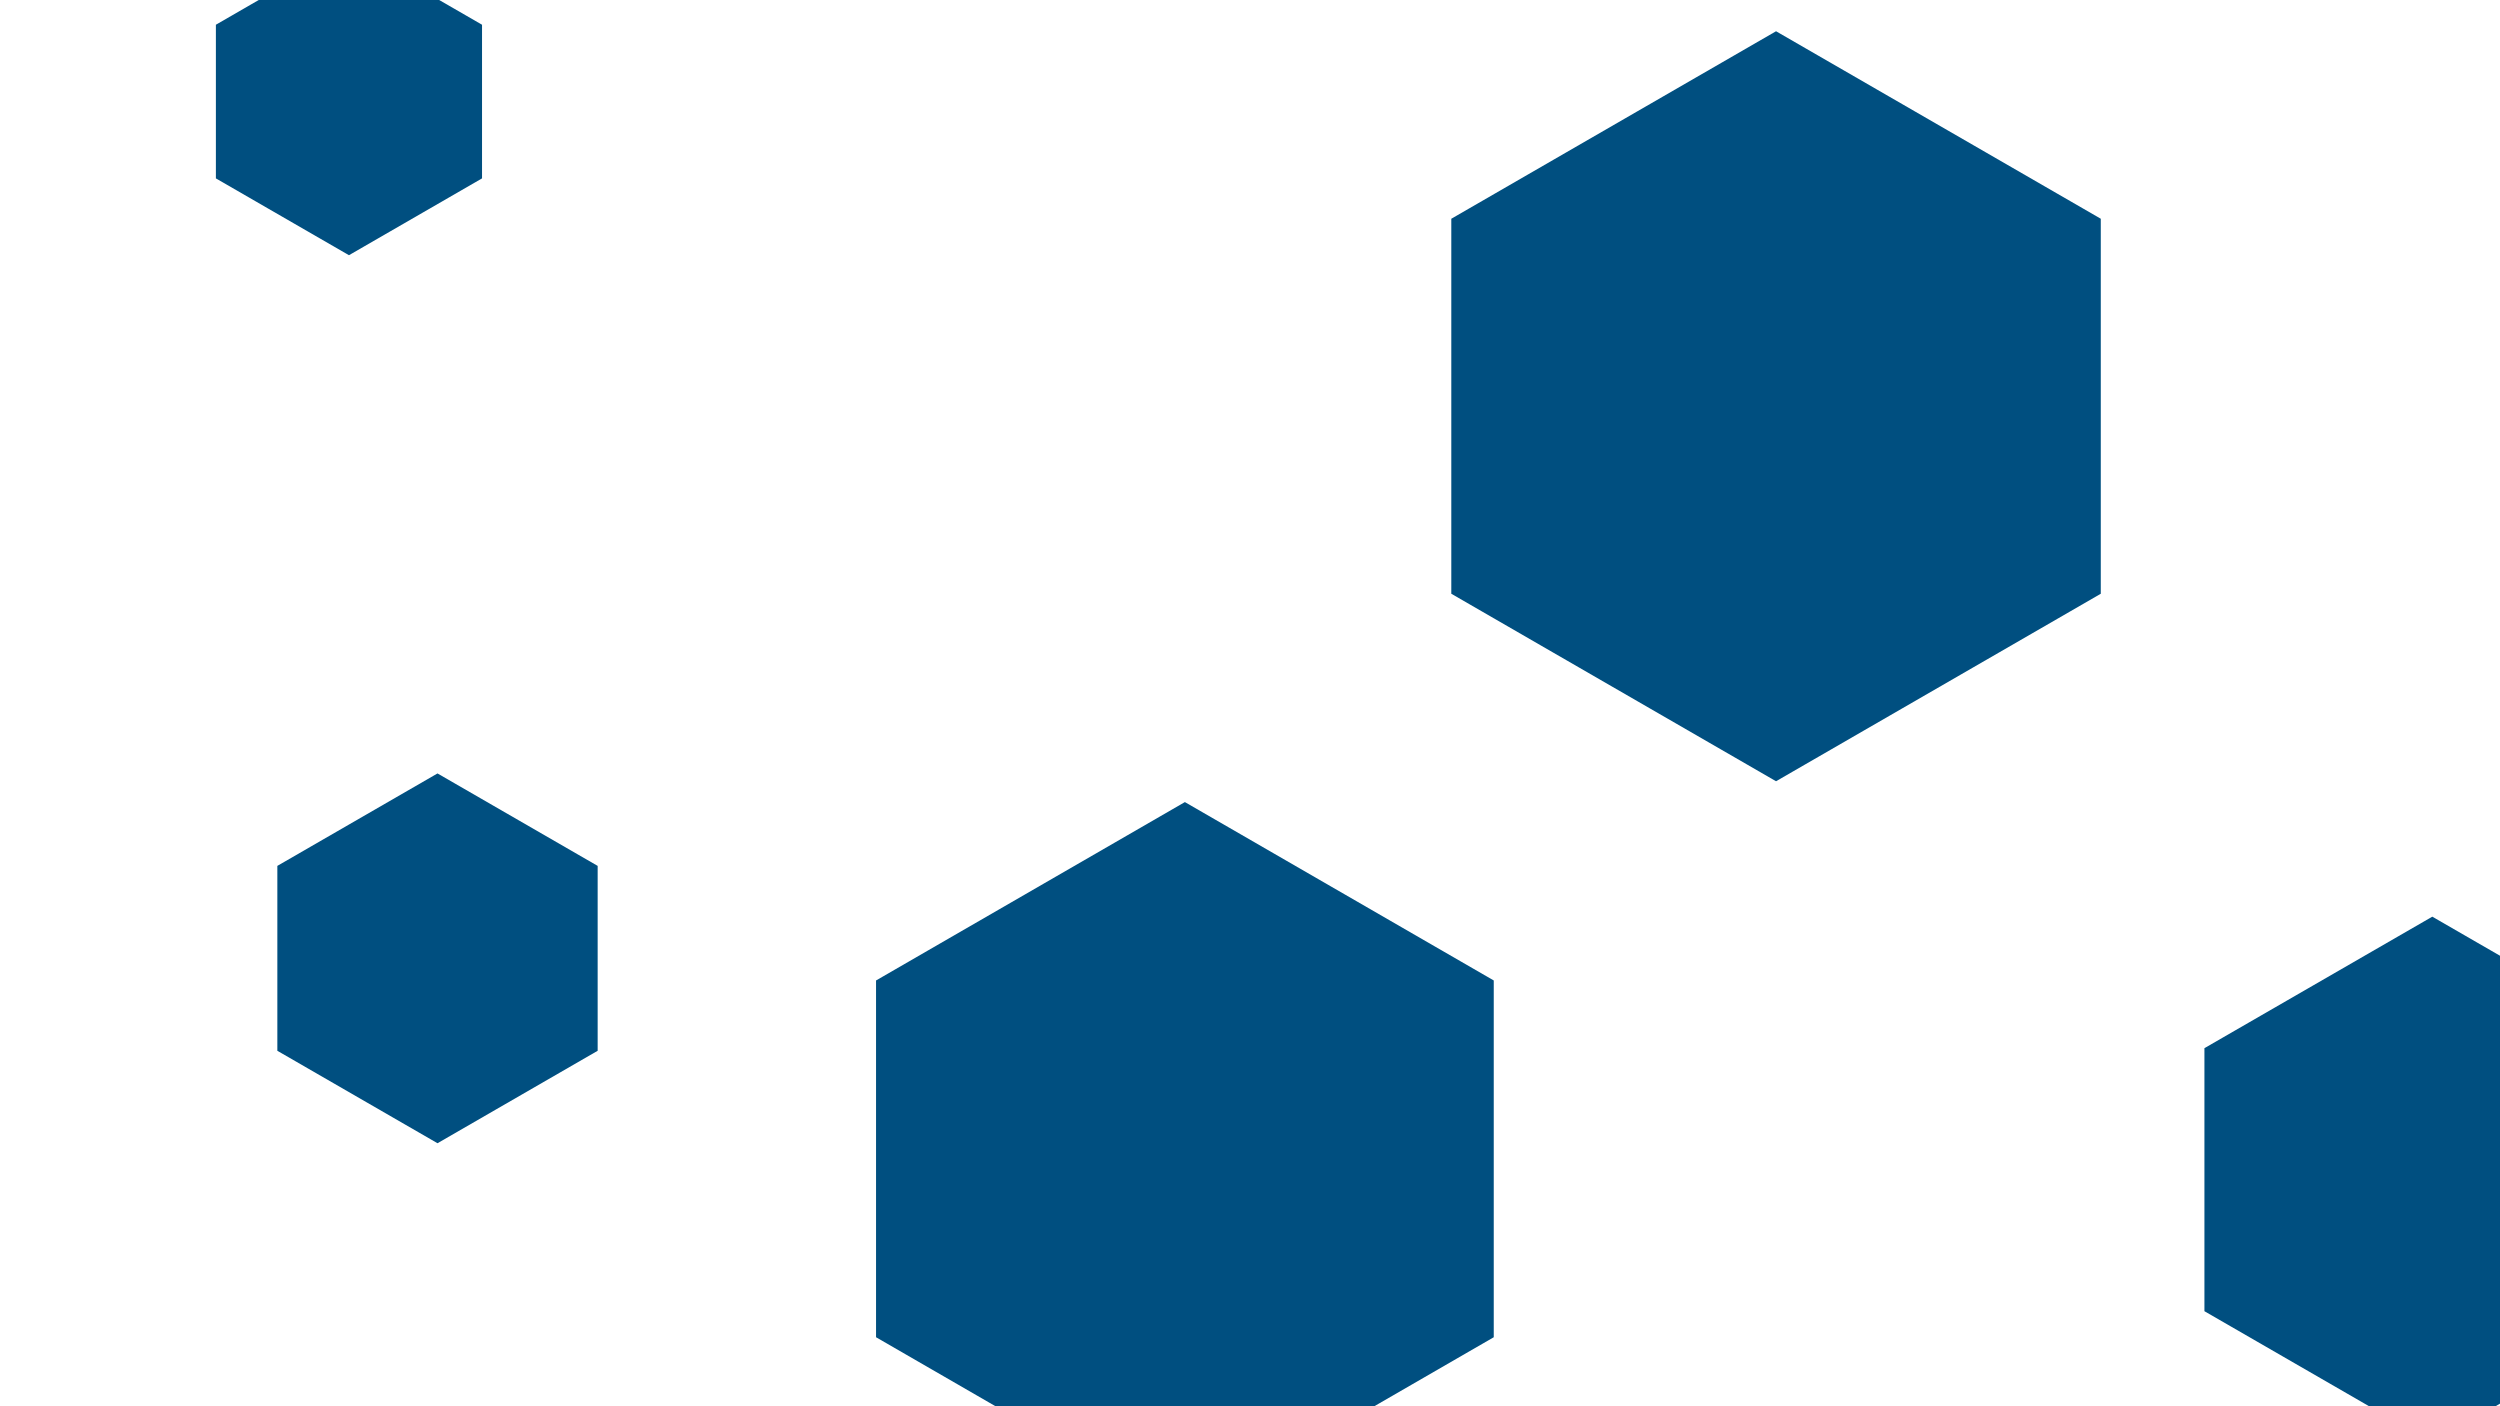 <svg id="visual" viewBox="0 0 960 540" width="960" height="540" xmlns="http://www.w3.org/2000/svg" xmlns:xlink="http://www.w3.org/1999/xlink" version="1.1"><g><g transform="translate(682 156)"><path d="M0 -144L124.7 -72L124.7 72L0 144L-124.7 72L-124.7 -72Z" fill="#004f80"></path></g><g transform="translate(134 39)"><path d="M0 -59L51.1 -29.5L51.1 29.5L0 59L-51.1 29.5L-51.1 -29.5Z" fill="#004f80"></path></g><g transform="translate(455 445)"><path d="M0 -137L118.6 -68.5L118.6 68.5L0 137L-118.6 68.5L-118.6 -68.5Z" fill="#004f80"></path></g><g transform="translate(934 453)"><path d="M0 -101L87.5 -50.5L87.5 50.5L0 101L-87.5 50.5L-87.5 -50.5Z" fill="#004f80"></path></g><g transform="translate(168 368)"><path d="M0 -71L61.5 -35.5L61.5 35.5L0 71L-61.5 35.5L-61.5 -35.5Z" fill="#004f80"></path></g></g></svg>